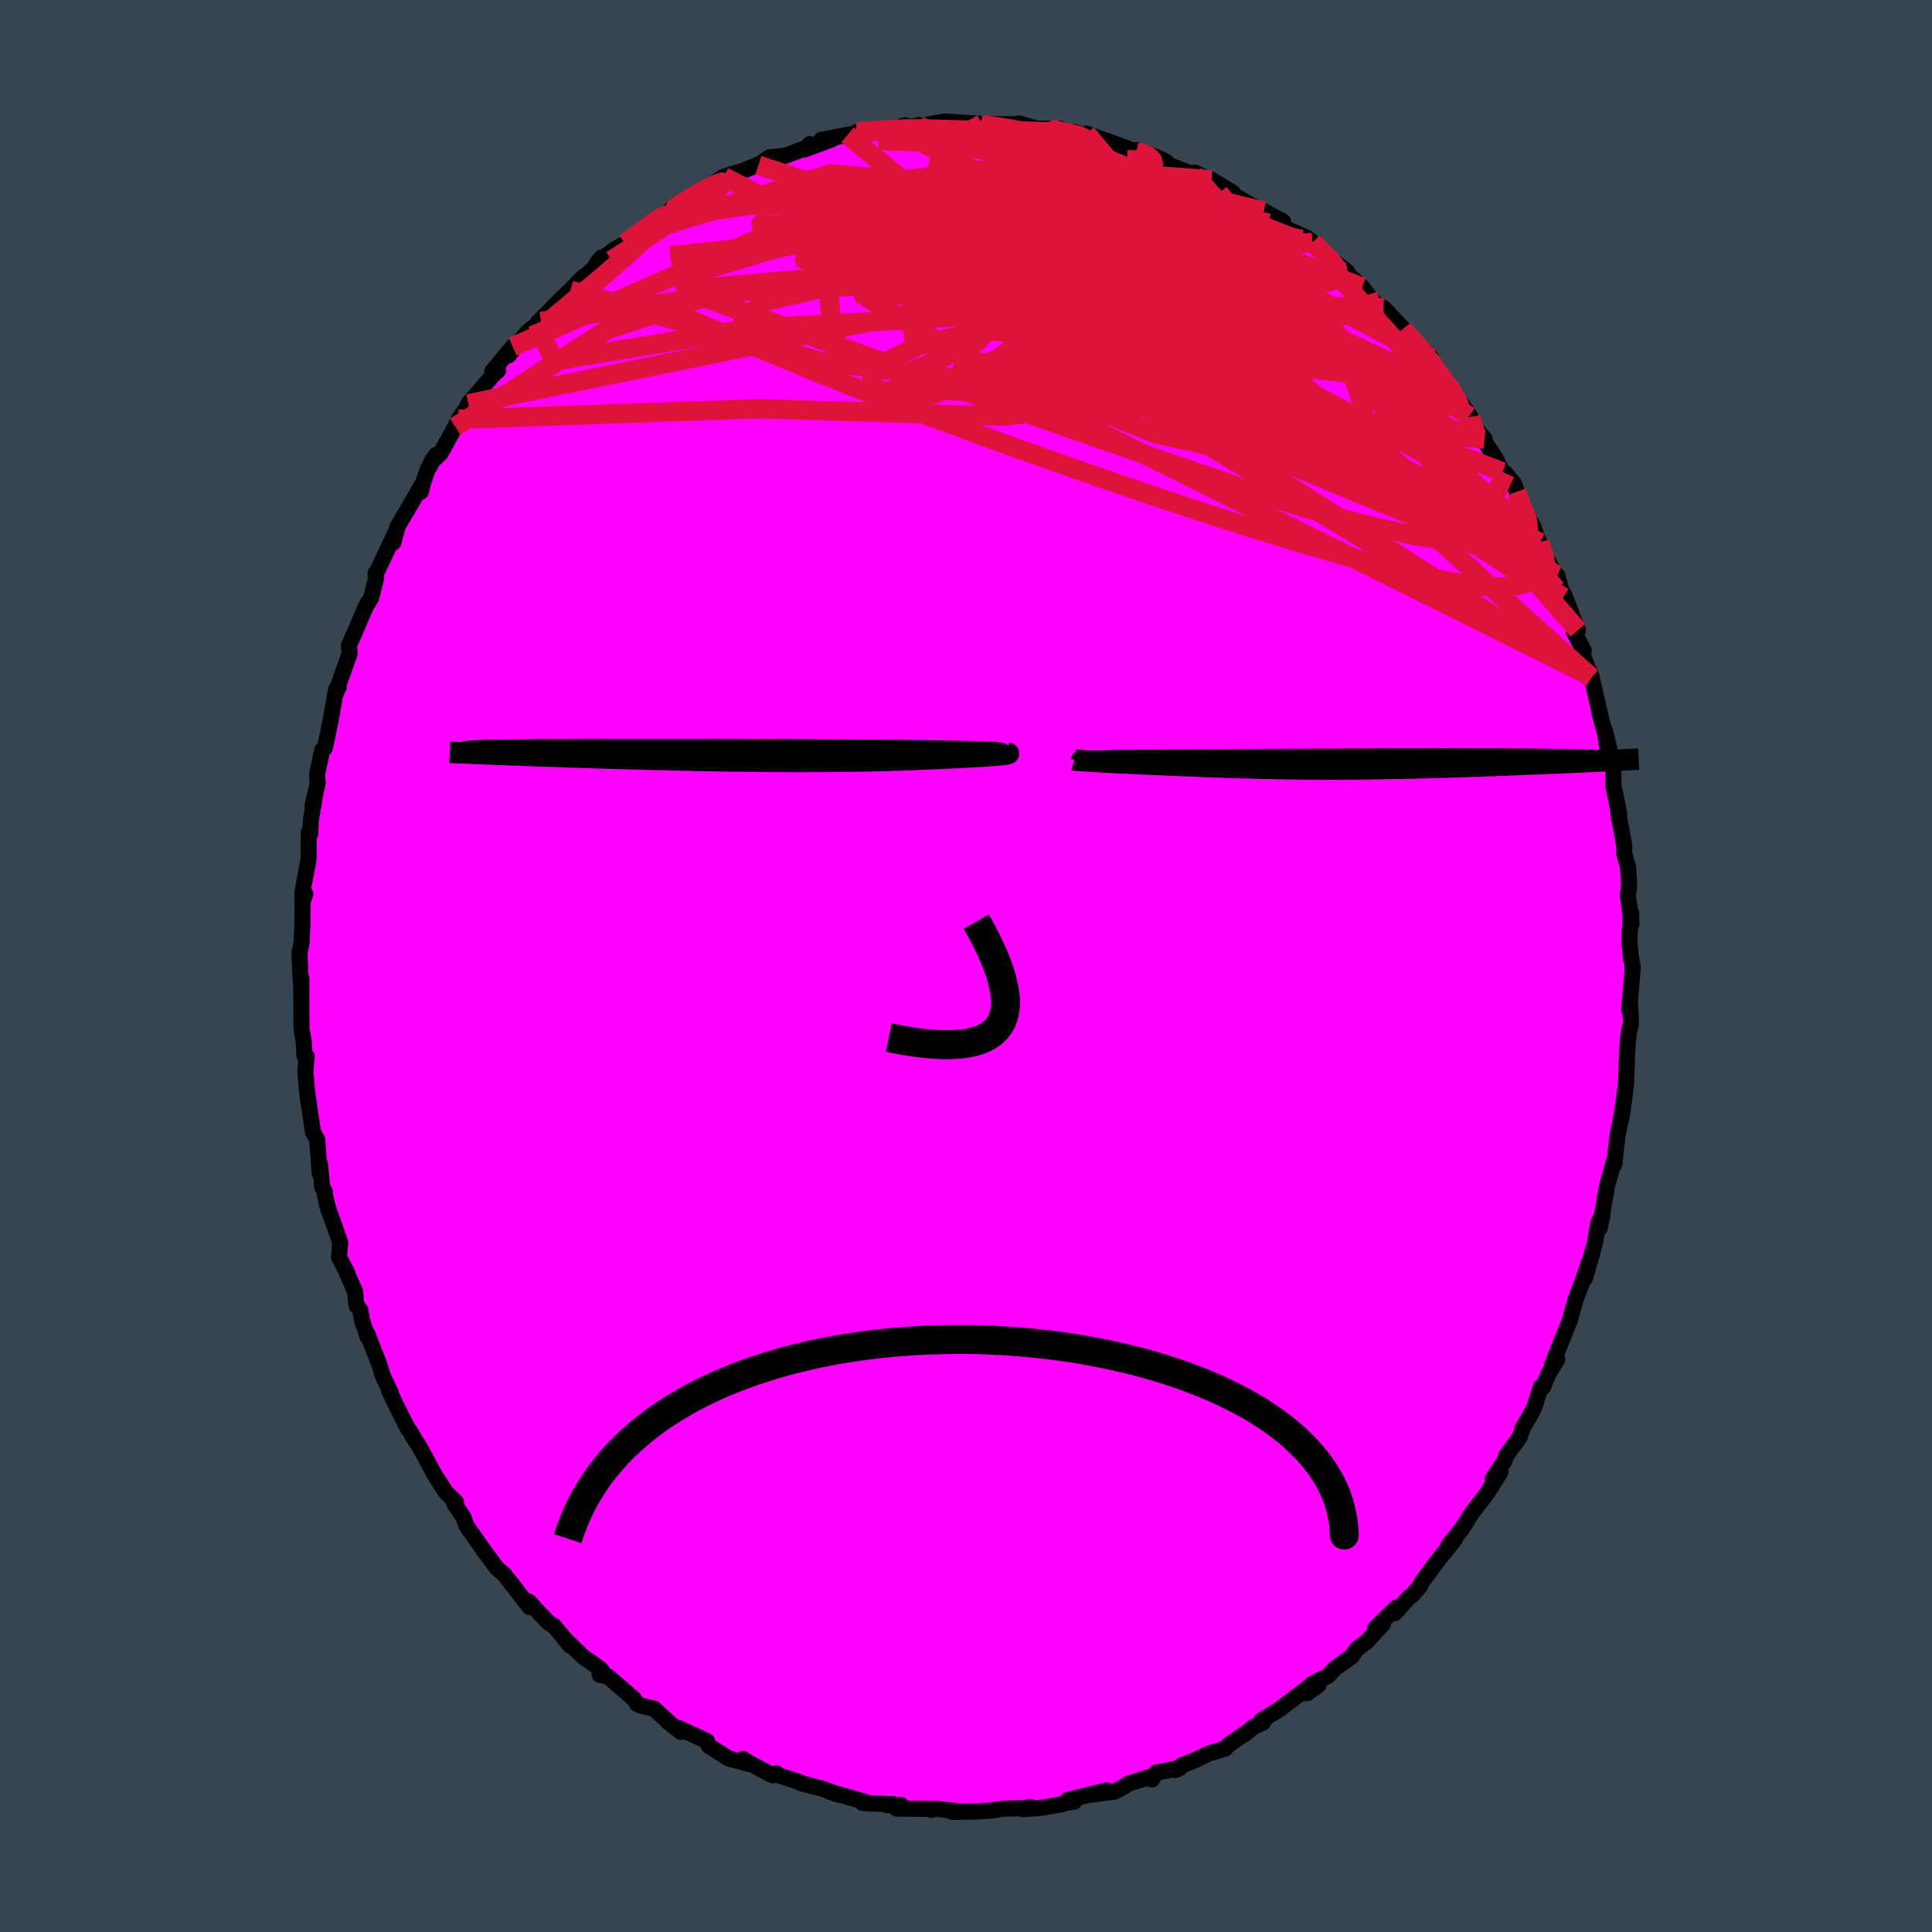 <svg xmlns="http://www.w3.org/2000/svg" width="500" height="500" viewBox="-100 -100 200 200"><defs><clipPath id="c"><path d="m29.5-.32-.33-.01-.38-.02-.41-.01-.45-.01-.48-.02-.52-.01-.55-.01-.58-.01-.62-.01-.65-.01-.67-.01-.71-.01-.73-.01-.76-.01-.78-.01-.8-.01-.84-.01-.88-.01-.93-.01h-.96l-.99-.01-1.03-.01h-1.06l-1.08-.01-1.11-.01h-1.12L8.93-.58H7.77L6.6-.59H4.24L3.06-.6H.7L-.47-.61h-9.78l-.97.01h-1.83l-.86.01h-1.62l-.76.01h-.72l-.69.01-.64.01h-.61l-.58.01h-.54l-.5.01-.47.01-.43.01h-.41l-.37.01-.34.01-.31.01-.29.01-.26.01-.23.01-.21.01-.18.01-.15.01-.13.01-.11.01-.08.01-.05.01-.04.01-.01.02.01.01.02.01.05.01 2.98.2.54.02.54.02.56.02.57.02.58.03.59.02.6.02.61.02.62.02.63.02.63.02.65.03.66.02.66.02.67.02.69.02.7.03.71.02.72.02.73.02.74.02.75.02.75.02.77.03.77.02.78.02.79.01.79.02.8.02.8.02.8.02.81.01.81.02.81.01.82.01.81.01.82.01.81.01.81.01.81.01h1.62l.8.01h.8l.79-.01h1.57l.78-.01.77-.01.76-.01.75-.01.75-.01.73-.01.73-.02.72-.02.71-.02.69-.02.69-.02.67-.03.66-.02.65-.03.63-.02.62-.03.61-.03.52-.02.51-.03.49-.02.48-.02.47-.02.44-.03.44-.02.41-.03.39-.02.37-.02.36-.03.33-.02.31-.03.28-.02.26-.02"/></clipPath><clipPath id="b"><path d="M-30.79-.44h.39l.43-.01.47-.01.49-.01.54-.01.56-.01h.6l.62-.01.66-.01.69-.01h.71l.74-.01.77-.01h.79l.82-.01.84-.01h.88l.92-.01h.95l.99-.01 1.03-.01h1.05l1.08-.01h1.11l1.12-.01 1.14-.01h1.16l1.17-.01h2.36l1.19-.01h2.36l1.17-.01h4.57l1.09-.01h1.08l1.04.01h3.9l.89.01h1.67l.78.01h.74l.7.01.67.01.62.01h.58l.54.01.5.01.46.01.43.01.38.01.35.01.31.02.28.01.24.01.22.02.18.01.15.01.12.02.09.01.06.02.03.02v.02l-.03.01-.06.02-.08.02-.12.02-.13.02-.17.02-.18.02-.22.02-.45.1-.57.03-.57.02-.57.03-.59.02-.59.03-.6.03-.61.02-.62.03-.62.02-.63.03-.63.02-.64.03-.64.02-.65.03-.65.02-.66.03-.67.02-.68.03-.69.02-.69.02-.69.03-.7.02-.7.02-.71.02-.7.02-.71.02-.71.02-.71.02-.71.01-.72.02-.71.01-.71.01-.71.02-.7.01-.71.01h-.71l-.7.01h-.7l-.71.01h-1.39l-.7-.01h-.7l-.69-.01h-.7l-.69-.01-.7-.01-.69-.01-.7-.02-.69-.01-.7-.02-.7-.02-.7-.02-.7-.02-.7-.02-.71-.02-.7-.03-.71-.02-.71-.03-.71-.03-.72-.03-.71-.02-.72-.03-.71-.03-.57-.03-.56-.02-.55-.02-.55-.03-.54-.02-.53-.03-.52-.02-.51-.03-.49-.02-.49-.02-.46-.03-.45-.02-.43-.02-.42-.03-.39-.02"/></clipPath><filter id="a"><feTurbulence baseFrequency=".05" numOctaves="3" result="noise" type="noise"/><feDisplacementMap in="SourceGraphic" in2="noise" scale="2"/></filter></defs><rect width="100%" height="100%" x="-100" y="-100" fill="#36454F"/><path fill="#F0F" stroke="#000" stroke-linejoin="round" stroke-width="1.667" d="m69-.01.02.26-.37 4.3.07-.99.11 2.01v.49l-.2.68-.17 1.76-.14 3.85-.11.69-.36 2.72.36-2.54-.34 2.2-.43 2.17-.32 2.9.03-.47-.25.83-.52 1.81-.77 4.46.28-1.39-.42.82-.39 2.23-.16.53-.86 3.04.81-2.76-1.1 3.21-.68 1.77-.56 2.02-.03.11-1.24 3.08-.6 1.58.56-.64-.9 1.46-.6 1.42-.22-.02-.67 2.1-.53 1-.65 1.1-.33 1-1.39 1.89-.18.55-1.22 1.86.8-.69-1.43 2.26-1.54 1.99-1.09 1.73-.07.01-.1.17-1.14 1.4.68-.65-2.03 2.55-1.46 1.98-.13.33-.82.96-.3.19-1.5 1.68.11-.54-2.15 2.1.8-.44-1.7 1.85-.96.71-.64.86-1.66 1.17-.71.77-1.69.86.71.08-1.19.87.13-.6-2.97 2.24-1.91 1.18.17.22-1.02.48-.89.74-.04-.03-1.56 1.09-.42.42-1.69.51-1.6.77-1.16.43-.69.51.45-.21-2.43.47-.44.71.21-.39-2.62.81-.59.38-.85.45-2.85.38 2.03-.49-4.04.98.69.16-1.02.17-.25.11-2.37.4-1.71.11.75-.24-.41.13-2.33.06-1.19.19-1.54.1-2.57.05 1.02-.02-2.81-.32-.39.13.27-.1-3.87-.04.45-.38-1.39.04.52-.12-2.3-.06-.82-.07.26-.11-3.63-1.04.96.33-1.76-.66-2.21-.56-.07-.09-2.1-.68-.37-.26-.31.22-.26-.09-2.43-1.32-.42-.28.55.5-2.04-.55-2.06-1.3-.18-.49-2.94-1.37.24.41-1.37-1.06.27.2-1.68-1.54-1.46-.35-.33-.17-.27-.47-2.71-2.34-.88-.18.64.11-.58-.75-1.77-1.24-1.9-1.83.54.67-.12-.2-1.53-1.81-.6-.39-1.21-1.28-.79-.88.08.59-2.27-2.92.87 1.09-1.27-1.6-.73-.61-1.15-1.55-1.97-2.8-.34-.92-.95-1.4.18-.17-1.01-.97-.49-.75-.71-1.11-1.42-2.63-.49-.8-.36-.53-.17-.37-.38-.53-1.14-2.27-.76-1.61.19.27-.85-1.8-.38-1.25-1.19-3.04.01.28-.57-1.68-.18-1.08-.4-.5-.14-1.42-.87-1.95.08.06-.88-1.68.13-1.5-1.39-3.97.19.61-.4-1.63.02-.24-.28-.52-.23-2.37-.04.96-.25-3.49-.44-.79-.52-3.57.07.69-.17-1.42-.17-2.04.14-1.5-.23-.05-.08-1.5-.23-1.27-.02-3.92.01-1.27-.03.65-.09-1.36-.08-1.97.23-1.11.08-2.11.01-3.06-.02 1 .31-.82-.28-.31.61-3.29.02-2.79.15.15.09-1.55.36-2.09-.21.8.54-2.42-.07-.91.54-2.5.27-.22.24-1.12.36-1.74.57-3.22.29-.28-.45.96 1.57-4.41-.1-.77.87-1.97.26-.61-.04.06.73-1.66.48-.75.53-2.09-.05-.53-.02.2 2.06-4.34-.21 1 .45-1.67 1.47-2.5.98-1.72-.05.63.22-.89.45-1.34.89-1.56-.51.75.99-.93 1.52-2.76.36-.77 1.44-2.1-.45.5 2.52-2.92.57-.54-.61.11 2.12-2.56-.43.9.62-.81 1.4-1.67 1.34-1.04-.38.17 1.23-1.22 1.01-1.04 1.18-1.13 1.3-1.36.05.02.95-.81.93-1.24-.45.53 1.8-1.38 1.1-.6 1.35-1.07.71-.46.64-.62 3.01-1.89-1.49.96 1.13-.95 1.46-.64.54-.48.51-.25 2.33-1.51 1.39-.45-.1.11 2.68-1.07-.38.21 1.14-.81 1.66-.17 2.41-.91.13-.29-.54.54 2.8-1.03-1.1.06 2.73-.53 1.52-.21-.58-.08 2.1-.14 1.88-.21 1.03-.36.16.2 1.05-.13.23-.09.07.15 1.65-.35.94-.16 2.45.16 1.42.08-1.26.05 1.44-.04 3.49.04.15-.09 1.86.54 2.34-.01-1.55.12 1.29.13 1.87.11 1.04.5 1.66.39-1.52-.73 3.27 1.2-1.09-.44 2.98 1.13.07-.18 2.29.84.77.4-.69-.11 2 .84 1.53.57.06-.22 1.07.51.69.25 2.16 1.3.02.2 1.98 1.17 1.24.58-.05-.04 2.04 1.1-.72-.24.62.79 2.59 1.14.58.47 1.45 1.43.36.27 1.77 1.33-.23-.01 1.78 1.62.59.78.35.43.49.58.79.36 2.03 2.15.44.64.91.99-.04-.28 1.57 1.67-.12.46.64.68 1.37 1.8.21.3 1.99 2.86-.16-.06.6 1.16 1.01 1.18-.32-.21 1.39 2.12.79 1.51.28.13.91 1.08.28.84.16.74 1.6 2.95.32 1.05.3.53.35 1.02 1.28 2.28.2.12.61 2.23.07-.29 1.44 3.7-.42.18 1.03 1.93-.23.1 1.02 2.7-.19-.67.19.56 1.01 4.37-.17-.57 1.01 3.65-.46-1.87.39 2.87.49.9.02 2.04.59 2.84-.44-2.26.26 1.42.16 1.18.55 2.96-.03.75.42 1.47.11 1.89-.13.99.37 2.98-.05-1.17-.18 2.88.16 1.7.18.94.02.26" filter="url(#a)"/><path fill="#fff" d="M-30.79-.44h.39l.43-.01.47-.01.49-.01.54-.01.56-.01h.6l.62-.01.66-.01.69-.01h.71l.74-.01.77-.01h.79l.82-.01.84-.01h.88l.92-.01h.95l.99-.01 1.03-.01h1.05l1.08-.01h1.11l1.12-.01 1.14-.01h1.16l1.17-.01h2.36l1.19-.01h2.36l1.17-.01h4.57l1.09-.01h1.08l1.04.01h3.9l.89.01h1.67l.78.01h.74l.7.01.67.01.62.01h.58l.54.01.5.01.46.01.43.01.38.01.35.01.31.02.28.01.24.01.22.02.18.01.15.01.12.02.09.01.06.02.03.02v.02l-.03.01-.06.02-.08.02-.12.02-.13.02-.17.02-.18.02-.22.02-.45.1-.57.03-.57.02-.57.03-.59.02-.59.03-.6.03-.61.02-.62.03-.62.02-.63.03-.63.02-.64.03-.64.02-.65.03-.65.02-.66.03-.67.02-.68.03-.69.02-.69.02-.69.03-.7.02-.7.02-.71.02-.7.02-.71.02-.71.02-.71.02-.71.01-.72.02-.71.01-.71.01-.71.02-.7.01-.71.01h-.71l-.7.01h-.7l-.71.01h-1.39l-.7-.01h-.7l-.69-.01h-.7l-.69-.01-.7-.01-.69-.01-.7-.02-.69-.01-.7-.02-.7-.02-.7-.02-.7-.02-.7-.02-.71-.02-.7-.03-.71-.02-.71-.03-.71-.03-.72-.03-.71-.02-.72-.03-.71-.03-.57-.03-.56-.02-.55-.02-.55-.03-.54-.02-.53-.03-.52-.02-.51-.03-.49-.02-.49-.02-.46-.03-.45-.02-.43-.02-.42-.03-.39-.02" filter="url(#a)" transform="translate(44.29 -21.05)"/><path fill="#fff" d="m29.5-.32-.33-.01-.38-.02-.41-.01-.45-.01-.48-.02-.52-.01-.55-.01-.58-.01-.62-.01-.65-.01-.67-.01-.71-.01-.73-.01-.76-.01-.78-.01-.8-.01-.84-.01-.88-.01-.93-.01h-.96l-.99-.01-1.03-.01h-1.06l-1.08-.01-1.11-.01h-1.12L8.93-.58H7.77L6.6-.59H4.24L3.06-.6H.7L-.47-.61h-9.78l-.97.01h-1.83l-.86.01h-1.62l-.76.01h-.72l-.69.01-.64.01h-.61l-.58.01h-.54l-.5.01-.47.01-.43.01h-.41l-.37.01-.34.01-.31.01-.29.01-.26.01-.23.01-.21.01-.18.01-.15.01-.13.01-.11.01-.08.01-.05.01-.04.01-.01.02.01.01.02.01.05.01 2.98.2.54.02.54.02.56.02.57.02.58.03.59.02.6.02.61.02.62.02.63.02.63.02.65.03.66.02.66.02.67.02.69.02.7.03.71.02.72.02.73.02.74.02.75.02.75.02.77.03.77.02.78.02.79.01.79.02.8.02.8.02.8.02.81.01.81.02.81.01.82.01.81.01.82.01.81.01.81.01.81.01h1.62l.8.01h.8l.79-.01h1.57l.78-.01.77-.01.76-.01.75-.01.75-.01.73-.01.73-.02.72-.02.71-.02.69-.02.69-.02.67-.03.66-.02.65-.03.63-.02.62-.03.61-.03.52-.02.51-.03.49-.02.48-.02.47-.02.44-.03.44-.02.41-.03.39-.02.37-.02.36-.03.33-.02.31-.03.28-.02.26-.02" filter="url(#a)" transform="translate(-27.08 -21.8)"/><g fill="none" stroke="#000" transform="translate(44.29 -21.05)"><path stroke-linejoin="round" stroke-width="1.667" d="M-32.59-.33v-.01l.04-.02.08-.01.12-.01.17-.01.2-.01.24-.01.28-.01.32-.01.35-.01h.39l.43-.01.47-.01.49-.01.54-.01.56-.01h.6l.62-.01.66-.01.69-.01h.71l.74-.01.77-.01h.79l.82-.01.84-.01h.88l.92-.01h.95l.99-.01 1.03-.01h1.05l1.08-.01h1.11l1.12-.01 1.14-.01h1.16l1.17-.01h2.36l1.19-.01h2.36l1.17-.01h4.57l1.09-.01h1.08l1.04.01h3.9l.89.01h1.67l.78.01h.74l.7.01.67.01.62.01h.58l.54.01.5.01.46.01.43.01.38.01.35.01.31.02.28.01.24.01.22.02.18.01.15.01.12.02.09.01.06.02.03.02v.02l-.03.01-.06.02-.08.02-.12.02-.13.02-.17.02-.18.02-.22.02-.23.02-.26.03-.28.02-.3.02-.32.03-.34.02-.36.03-.38.02-.4.03-.41.02" filter="url(#a)"/><path stroke-linejoin="round" stroke-width="2.222" d="m-33.07-.29.07.02.11.01.15.01.19.02.22.01.26.02.28.02.32.02.34.02.37.02.39.02.42.03.43.02.45.02.46.03.49.02.49.02.51.03.52.02.53.03.54.02.55.03.55.02.56.02.57.03.71.03.72.03.71.02.72.03.71.03.71.03.71.02.7.03.71.02.7.02.7.02.7.02.7.02.7.02.69.01.7.02.69.01.7.01.69.01h.7l.69.01h.7l.7.01h1.39l.71-.01h.7l.7-.01h.71l.71-.01.7-.01.71-.02.71-.01.71-.01.72-.02.71-.01.71-.02.71-.02.71-.02.7-.02.71-.02.7-.02.7-.02.69-.03.69-.02.69-.02.68-.03.67-.02.66-.03.65-.02.65-.03.64-.02.64-.03.63-.02.63-.03.62-.02.62-.03.61-.02.6-.03.59-.03.59-.02.57-.03.57-.02.57-.03.55-.02.54-.03.54-.02.52-.03.52-.02.51-.03.49-.02.49-.02.48-.03.47-.02" filter="url(#a)"/><circle cx="-22.149" cy="1.073" r="3.236" clip-path="url(#b)" filter="url(#a)"/><circle cx="-26.549" cy="-.867" r="3.848" clip-path="url(#b)" filter="url(#a)"/><circle cx="-24.959" cy="2.288" r="3.594" clip-path="url(#b)" filter="url(#a)"/><circle cx="-26.324" cy="-1.047" r="3.554" clip-path="url(#b)" filter="url(#a)"/><circle cx="-26.044" cy="1.048" r="3.094" clip-path="url(#b)" filter="url(#a)"/><circle cx="-25.779" cy="-.307" r="3.538" clip-path="url(#b)" filter="url(#a)"/><circle cx="-23.404" cy="1.238" r="3.212" clip-path="url(#b)" filter="url(#a)"/><circle cx="-23.459" cy="-2.307" r="3.594" clip-path="url(#b)" filter="url(#a)"/><circle cx="-21.744" cy="1.648" r="4.828" clip-path="url(#b)" filter="url(#a)"/><circle cx="-26.304" cy=".008" r="4.47" clip-path="url(#b)" filter="url(#a)"/></g><g fill="none" stroke="#000" transform="translate(-27.08 -21.8)"><path stroke-linejoin="round" stroke-width="2.222" d="m30.67-.13.07-.02.02-.02-.01-.02-.06-.02-.09-.02-.14-.02-.18-.02-.22-.02-.26-.01-.3-.02-.33-.01-.38-.02-.41-.01-.45-.01-.48-.02-.52-.01-.55-.01-.58-.01-.62-.01-.65-.01-.67-.01-.71-.01-.73-.01-.76-.01-.78-.01-.8-.01-.84-.01-.88-.01-.93-.01h-.96l-.99-.01-1.03-.01h-1.06l-1.08-.01-1.11-.01h-1.12L8.93-.58H7.77L6.6-.59H4.24L3.06-.6H.7L-.47-.61h-9.78l-.97.01h-1.83l-.86.01h-1.62l-.76.01h-.72l-.69.01-.64.01h-.61l-.58.01h-.54l-.5.01-.47.01-.43.01h-.41l-.37.01-.34.01-.31.01-.29.01-.26.01-.23.01-.21.01-.18.01-.15.01-.13.01-.11.01-.08.01-.05.01-.04.01-.01.02.01.01.02.01.05.01.07.02.09.01.1.01.12.02.14.01.15.01.17.02.18.01.2.01.21.02" filter="url(#a)"/><path stroke-linejoin="round" stroke-width="2.222" d="m31.38-.24.07.01.03.02-.01.01-.04.02-.08.02-.11.02-.14.02-.18.02-.2.02-.23.03-.26.02-.28.02-.31.03-.33.02-.36.03-.37.02-.39.02-.41.03-.44.02-.44.03-.47.02-.48.02-.49.02-.51.03-.52.02-.61.03-.62.03-.63.02-.65.03-.66.02-.67.03-.69.02-.69.02-.71.02-.72.02-.73.02-.73.01-.75.01-.75.01-.76.01-.77.01-.78.01h-1.57l-.79.01h-.8l-.8-.01H6.93L6.12.61 5.31.6 4.5.59 3.68.58 2.87.57 2.05.56 1.24.55.43.53-.38.52l-.8-.02-.8-.02-.8-.02-.79-.02-.79-.01-.78-.02-.77-.02-.77-.03-.75-.02-.75-.02-.74-.02-.73-.02-.72-.02-.71-.02-.7-.03-.69-.02-.67-.02-.66-.02-.66-.02-.65-.03-.63-.02-.63-.02-.62-.02-.61-.02-.6-.02-.59-.02-.58-.03-.57-.02-.56-.02-.54-.02-.54-.02-.53-.02-.51-.02-.51-.02-.49-.02-.48-.02-.47-.02-.46-.01-.45-.02-.44-.02-.43-.02" filter="url(#a)"/><circle cx="-19.399" cy="-2.481" r="4.524" clip-path="url(#c)" filter="url(#a)"/><circle cx="-20.469" cy="-.091" r="4.646" clip-path="url(#c)" filter="url(#a)"/><circle cx="-22.924" cy="-2.081" r="4.936" clip-path="url(#c)" filter="url(#a)"/><circle cx="-22.249" cy=".024" r="3.426" clip-path="url(#c)" filter="url(#a)"/><circle cx="-21.439" cy="-.546" r="3.8" clip-path="url(#c)" filter="url(#a)"/><circle cx="-19.019" cy="1.649" r="4.202" clip-path="url(#c)" filter="url(#a)"/><circle cx="-21.904" cy="-.296" r="4.154" clip-path="url(#c)" filter="url(#a)"/><circle cx="-20.004" cy=".434" r="4.154" clip-path="url(#c)" filter="url(#a)"/><circle cx="-21.749" cy=".319" r="3.278" clip-path="url(#c)" filter="url(#a)"/><circle cx="-22.889" cy=".954" r="4.14" clip-path="url(#c)" filter="url(#a)"/></g><g fill="none" stroke="#DC143C" stroke-linejoin="round" stroke-width="2"><path d="m17.63-84.28.57.12.7.35.39.38.11.37-.12.37-.38.38-.69.4-1.01.46-1.36.51-1.71.57-2.1.61-2.54.61-3.01.6-3.56.6-4.12.62-4.71.67-5.3.73-5.88.81-6.49.85-7.04.76" filter="url(#a)"/><path d="m50.03-60.01.46.78.27.83-.2.43-.69.04-1.16-.3-1.64-.6-2.18-.92-2.77-1.27-3.38-1.68-4.03-2.11-4.7-2.52-5.44-2.93-6.27-3.37-7.12-3.85-7.85-4.44" filter="url(#a)"/><path d="m35.88-74.91 1.06 1.03.72.72.52.62.29.55.05.46-.2.36-.45.26-.68.17-.93.08-1.19-.02-1.48-.15-1.82-.3-2.2-.45-2.61-.61-3.04-.73-3.46-.87-3.91-1-4.35-1.14-4.83-1.32-5.32-1.52-5.81-1.73-6.22-2m-1.34-3.83 1.95-.15 1.74-.12 1.52-.06h1.4l1.38.03 1.45.04 1.54.04 1.63.03 1.66.02 1.59.03 1.45.03 1.26.04 1.05.03h.77l.32-.05-.33-.07m50.33 42.66.41 1.16.18 1.05-.23.82-.62.65-1 .5-1.41.32-1.84.1-2.27-.17-2.72-.43-3.16-.68-3.61-.9-4.05-1.1-4.52-1.31-5-1.53-5.54-1.78-6.08-2.03-6.64-2.3-7.2-2.55-7.74-2.84-8.23-3.17-8.69-3.56-9.18-3.83" filter="url(#a)"/><path d="m57.01-49.1.39 1.11.33 1.06-.04.55-.45.01-.84-.47-1.25-.94-1.72-1.44-2.22-1.98-2.74-2.53-3.29-3.12-3.9-3.8-4.53-4.56-5.13-5.36-5.55-6.11" filter="url(#a)"/><path d="m52.23-56.85.05.27.2.51.14.48v.39l-.18.25-.4.05-.68-.19-.98-.44-1.3-.67-1.64-.92-2.01-1.19-2.38-1.52-2.76-1.88-3.17-2.28-3.59-2.68-4.08-3.1-4.63-3.55-5.13-4-5.33-4.43m-12.7-5.43-.09.08 1.34.17 1.85.3 1.95.42 1.88.51 1.81.58 1.78.64 1.8.69 1.84.74 1.85.76 1.86.78 1.82.78 1.79.79 1.76.77 1.71.75 1.65.73 1.54.67 1.39.59 1.2.49 1 .38.8.25.57.1.32-.08m10.18 9.32.53.67.6.66.62.7.63.77.64.83.63.87.61.86.56.81.46.7.32.55.17.36.01.17-.15-.03-.32-.23-.49-.44-.66-.67-.86-.91-1.08-1.17-1.33-1.44-1.59-1.74-1.87-2.08-2.2-2.49-2.51-2.94" filter="url(#a)"/><path d="m-11.32-86.33 2.03-.08 1.98.05 1.93.23 1.97.39 2.12.51 2.35.6 2.64.68 2.94.74 3.17.8 3.3.84 3.31.87 3.26.86 3.2.84 3.1.79 2.89.7 2.42.61m25.88 28.54.93 2.06.12 1.1-.39.68-.79.46-1.2.28-1.65.1-2.13-.09-2.64-.3-3.17-.53-3.71-.79-4.26-1.1-4.8-1.42-5.36-1.74-5.92-2.02-6.52-2.27-7.14-2.49-7.8-2.74-8.51-3.04-9.25-3.36-10.08-3.61m-2.46-9.65-.53.31.46-.31.78-.49.87-.52.87-.49.8-.41.65-.29.42-.12.14.07-.17.26-.49.45-.83.66-1.22.88-1.63 1.09-2.04 1.34-2.43 1.57-2.79 1.77" filter="url(#a)"/><path d="m9.68-86.69-.52.12.57.15.85.18.76.18.52.16.29.15.08.15-.1.17-.3.17-.55.15-.86.12-1.26.07-1.71.02-2.2-.02-2.73-.07-3.24-.13-3.8-.18-4.55-.16m-24.85 9.6 1.06-.54 1.82-.68 2.28-.61 2.63-.51 3.04-.46 3.46-.48 3.84-.51 4.19-.55 4.44-.56 4.62-.54 4.73-.46 4.78-.35 4.73-.29 4.47-.35" filter="url(#a)"/><path d="m-35.27-74.79 1.08-.83.92-.69.84-.59.65-.45.42-.27.22-.09.02.09-.18.27-.44.51-.76.79-1.14 1.12-1.59 1.46-2.11 1.84-2.73 2.3-3.4 2.85m99.29 15.46-2.1 4.48-17.6-8.63-17.31-8.7-9.69-5.55-3.81-2.63-1.27-.37-.36 1.15.1 1.72.31 1.45.43.75.91.19 1.85.06 2.54.3 2.06.54.35.49-1.2.12-.63-.25 2.87-.18 7.18.24 7.53-.37-.1-4.14-13.12-9.54-19.56-7.02" filter="url(#a)"/><path d="m41.6-69.49.69 2.17-6.97.01-8.55.36-5.88-.46-3.13-1.74-1.33-2.14.41-1.35 2.36.04 3.82 1.25 4.08 1.89 2.92 1.97.63 1.62-2.39.88-5.52-.22-7.88-1.51-8.47-2.5-6.82-2.66-3.43-1.76.7-.16 5.25 1.56 10.95 3.42 17.05 6.5 18.2 9.71 4.38-3.14" filter="url(#a)"/><path d="m-40.95-69.95 25.9 7.37 29.55 3.7 14.55-2.51 3.9-4.43-.73-3.66-2.1-2.19-2.55-1.03-3.14-.45-3.94-.4-4.56-.68-4.48-1.02-3.58-1.12-2.3-.79-1.28-.11-.71.64-.1 1.12 1.21 1.18 3.04.75 3.85-.23 1.63-1.58-3.73-2.67-7.01-3.06 11.52-4.32" filter="url(#a)"/><path d="m43.23-68.12-49.66-1.39-10.09-3.57 3.37-.05 6.99 2.37 5.83 2.37 3.97.96 3.41-.15 4.16-.16 5.52.59 6.06.9 3.28-.44-4.77-3.38-16.05-5.26-24.42-.98-27.75 12.2" filter="url(#a)"/><path d="m53.68-54.57-56.72-5.14L-7-60.93l8.11-3.64 4.81-5.41-1.04-4.42-5.38-2.15-6.76-.25-4.76.65-.18.8 4.99.73 8.53.65 8.92.49 6.16.03 1.76-.62-1.8-.96-2.42-.42.16.96 3.53 2.08 3.87 1.4-1.98-1.79-26.86-13.88" filter="url(#a)"/><path d="M64.74-29.97 5.02-59.63l-15.61-9.8 6.75-1.86 13.09 2.41 10.43 3.08 4.51 1.32-1.45-.88-6.32-2.16-9.73-2.08-11.13-1.03-10.06.37-6.65 1.53-2 2.17 2.08 2.27 3.93 1.78 3.11.54.82-1.49-.78-3.82-.41-5.36 1.64-5.16 5.48-3.48 13.18-1.6 19.52 1.5" filter="url(#a)"/><path d="m27.6-79.88-1.55 1.26 4.56 3.08.51.57-3.03-.65-3.5-.23-1.55 1.16.65 2.57 1.48 3.07.96 2.4.26.94.4-.45 1.38-1.2 2.12-1.4 1.26-1.74-1.64-2.58-5.04-2.96-4.93-.01 5.33 10.52 39.47 35.67" filter="url(#a)"/><path d="m39.46-71.88-11.74 1.51-.59 6.35-4.73 1.92-4.03-.87-1.35-2.38.66-2.73 2.51-1.78 4.37-.34 4.79.28 2.34-.67-2.55-2.6-7.59-4.13-9.7-4.01-6.06-2.19 5.17.57 19.86 4.82" filter="url(#a)"/><path d="M61.02-40.53 46.17-50.87l-10.81-8.87-1.8-2.1-2.91-1.52-7.73-3.95-9.26-5.11-5.68-3.56.82-.28 6.5 2.8 7.92 3.95 3.35 2.66-6.45.2-17.78-.73L-22.35-66l-20.36 3.38-1.66-3.94" filter="url(#a)"/><path d="m-51.52-58.2 53.4-10.89 15.18-2.02-.02 1.61-5.31 1.23-5.67-.88-3.59-2.57-1.13-3.04.34-2.45.65-1.24.53.26.94 1.77 2.36 3.05 4.44 3.89 6.18 4.08 6.44 3.43 4.48 1.95.57-.23-3.91-2.63-6.75-4.41-6.18-4.32-2.4-1.46 2.18 3.79 8.66 10.98 44.87 28.44" filter="url(#a)"/><path d="m-12.26-86.04 6.32 5.17 14.01 2.22 5.95 1.32 2.22 2.46 3.15 3.49 4.44 3.42 3.63 2.5.82 1.39-2.63.39-5.22-.48-6.03-1.26-5.19-2.04-3.58-2.79-2.21-3.31-1.51-3.27-1.63-2.43-2.67-.95-3.8.96-.57 4.04L9.26-63.42l55.48 33.45" filter="url(#a)"/><path d="M48.14-62.95 23.61-75.68 13.59-78l-10.62.83-6.86 1.31-.23.64 4.62.29 6.03.9 4.83 2.07 2.28 2.76-.69 2.25-3.37.57-5.01-1.44L-.7-70.4l-4.18-2.15-1.64-.27 3.05 2.3 10.39 4.95 18.19 7.62 20.84 9.92 13.76 8.92 1.51-1.3" filter="url(#a)"/><path d="m-52.87-55.83 15.79-10.07 13.69-4.52 10.78-.08 8.91 1.58 6.42 1.47 4.31.62 2.97-.19 1.99-.6 1.24-.51.8-.14.39.11-.43-.22-1.58-1.29-2.18-2.56-1.68-2.97-1.52-1.43-3.67 1.75L.9-71.39l34.98-3.52" filter="url(#a)"/><path d="m17.7-84.46.04 7.32-3.7 2.06.13.14-1.97.02-4.75.96-4.85 2.02-2.59 2.52.36 2.28 2.46 1.41 3.07.34 2.51-.37 2.06-.09 3.11 1.33 5.95 3.14 8.82 3.77 8.71 1.86 4.1-2.15-1.74-4.89.32.91 23.6 27.11" filter="url(#a)"/><path d="m55.54-51.15-26.7-10.21-23.36-2.08-2.41 1.57 9.54 1.38 9.71-.24 3.25-2.39-4.33-4.46-9.44-5.33L.89-77.22l-9.27-1.95-5.06.1 2 .33 11.26-.76 18.52.4 22.67 8.83" filter="url(#a)"/><path d="m-52.51-56.6 31.14-1.09 25.26.78 9.13-1.17 3.76-1.08 2.09-1.12-1.17-1.91-4.69-2.88-5.55-3.49-3.2-3.52.3-2.95 2.58-1.9 2.27-.56-.86.57-5.81.81-9.07-.3-7.01-2.28-16.58-.13" filter="url(#a)"/><path d="m-33.92-75.86 19.98-6.16L.49-80.64l13.03 6.86 9.12 7.72 1.83 4.43-5.19-.17-9.05-3.54L.87-70.1l-7.33-4.32-4.42-3.07-1.67-1.68.44-.34 1.9.92 3.03 2.04 4.08 2.72 5.12 2.61 5.82 1.5 5.58-.37 3.85-2.28.58-3.44-3.58-3.58-7.4-3.3-7.95-2.94 2.74-1.55" filter="url(#a)"/><path d="m52.07-56.91-7.34-5.23-7.51-3.46-8.72-1.09L17.72-68l-8.91-1.88-3.99-1.83.67-1.36 2.9-.93 2.58-.58 1.09.05.48 1.31 2.28 3.27 6.08 5.32 9.09 6.3 7.28 5.12-1.74 1.58-15.88-3.45-25.12-10.14 3.26-22.2" filter="url(#a)"/><path d="M-43.99-66.73-.3-73.21l14.8 1.68 5.17 2.82 1.15.12-.52-2.61-1.18-3.81-1.26-3.15-1.12-1.03-1.33 1.75-2.34 4.33-4.06 5.67-5.68 4.61-3.79 1.1 11.41.49 50.27 20.83" filter="url(#a)"/><path d="M59.39-43.83 20.21-65.39l-23.96-5.38-13.71-.28-8.51.77-3.21-.3 2.57-1.62 6.9-2.06 8.08-1.7 6.03-1.14 2.55-.78.62-.31 2.44.96 7.89 3.6 13.7 6.89 11.14 4.88-20.27-24.31" filter="url(#a)"/><path d="m23.6-81.92 18.75 20.87-8.26-.95-19.47-5.24-18.25-3.56-10.7-1.52-2.39-.78 3.27-1.11 5.46-1.78 5.36-2.08 4.77-1.71 4.82-.78 5.39.26 5.54.97 4.34 1.27 1.59 1.53-1.93 2.28-4.66 3.66-4.7 4.61-4.04 1.4-33.57-17.12" filter="url(#a)"/><path d="M61.83-38.18 30.01-58.04l-14.03-4.92 5.12 1.35 9.13 1.6 4.63-1.02-1.5-2.95-6.61-2.71-10.15-.93-11.5 1.04-9.85 2.29-5.24 2.61.66 2.07 5.22.61 6.56-1.93 4.42-5.12-.45-7.43-7.09-6.63-14.13-1.54-19.12 5.79" filter="url(#a)"/><path d="M50.03-60.01-.94-70.24l-16.4-4.93-3.91-1.6 4.92.33 11.8 2.74 15.44 5.44 15.26 7.13 11.88 6.88 6.64 4.8.99 1.71-3.79-1.24-6.71-3.18-7.28-3.78-5.62-3.21-2.74-2.07-.34-.99.42-.34.16-.02 1.25.28 4.72.44 5.3-.84-8.59-5.7-43.95-14.51" filter="url(#a)"/><path d="M50.24-59.71 9.89-72.86l-21.97-2.46-6.03-1 3.19-.93 7.05-.37 7.88.7 7.18 1.49 5.28 1.51 2.36 1.03-.78.84-2.99 1.56-3.43 2.85-2.41 3.48-1.06 2.46.37.63 5.78.92 21.07 5.32 28.36 12.02" filter="url(#a)"/></g><path fill="none" stroke="#000" stroke-linejoin="round" stroke-width="3" d="M-7.99 7.41Q10.12 11.22 1.065-4.6" filter="url(#a)"/><path fill="#D77F8C" stroke="#000" stroke-linejoin="round" stroke-width="3" d="m-41.23 59.28.3-.9.33-.88.37-.86.4-.84.44-.82.47-.79.5-.77.53-.76.57-.73.59-.71.62-.69.65-.67.68-.64.7-.63.73-.61.75-.58.78-.57.8-.55.83-.52.85-.51.86-.49.89-.46.91-.45.92-.43.95-.41.96-.39.97-.37 1-.35 1-.33 1.03-.32 1.03-.29 1.05-.28 1.06-.26 1.06-.24 1.08-.22 1.09-.21 1.1-.18 1.1-.17 1.11-.15 1.12-.14 1.12-.11 1.13-.1 1.13-.08 1.13-.07 1.14-.04 1.14-.03 1.13-.02H.01l1.14.02 1.13.04 1.13.05 1.13.07 1.12.08 1.12.1 1.11.12 1.11.13 1.1.15 1.09.16 1.08.18 1.07.2 1.06.2 1.05.23 1.04.24 1.03.25 1.01.27 1 .28.98.3.96.31.95.33.93.34.91.35.9.37.87.38.85.4.83.41.81.42.79.43.76.45.74.47.71.47.68.49.66.5.63.51.6.53.57.54.54.55.51.56.48.58.45.58.41.6.38.61.34.62.31.64.27.64.23.66.19.67.16.67.12.69.07.7.04.71-.04-.71-.07-.7-.12-.69-.16-.67-.19-.67-.23-.66-.27-.64-.31-.64-.34-.62-.38-.61-.41-.6-.45-.58-.48-.58-.51-.56-.54-.55-.57-.54-.6-.53-.63-.51-.66-.5-.68-.49-.71-.47-.74-.47-.76-.45-.79-.43-.81-.42-.83-.41-.85-.4-.87-.38-.9-.37-.91-.35-.93-.34-.95-.33-.96-.31-.98-.3-1-.28-1.01-.27-1.03-.25-1.04-.24-1.05-.23-1.06-.2-1.07-.2-1.08-.18-1.09-.16-1.1-.15-1.11-.13-1.11-.12-1.12-.1-1.12-.08-1.13-.07-1.13-.05-1.13-.04-1.14-.02h-1.14l-1.13.02-1.14.03-1.14.04-1.13.07-1.13.08-1.13.1-1.12.11-1.12.14-1.11.15-1.1.17-1.1.18-1.09.21-1.08.22-1.06.24-1.06.26-1.05.28-1.03.29-1.03.32-1 .33-1 .35-.97.37-.96.39-.95.41-.92.43-.91.45-.89.46-.86.49-.85.51-.83.52-.8.55-.78.57-.75.58-.73.61-.7.63-.68.64-.65.67-.62.69-.59.71-.57.73-.53.76-.5.77-.47.79-.44.82-.4.84-.37.86-.33.88" filter="url(#a)"/></svg>